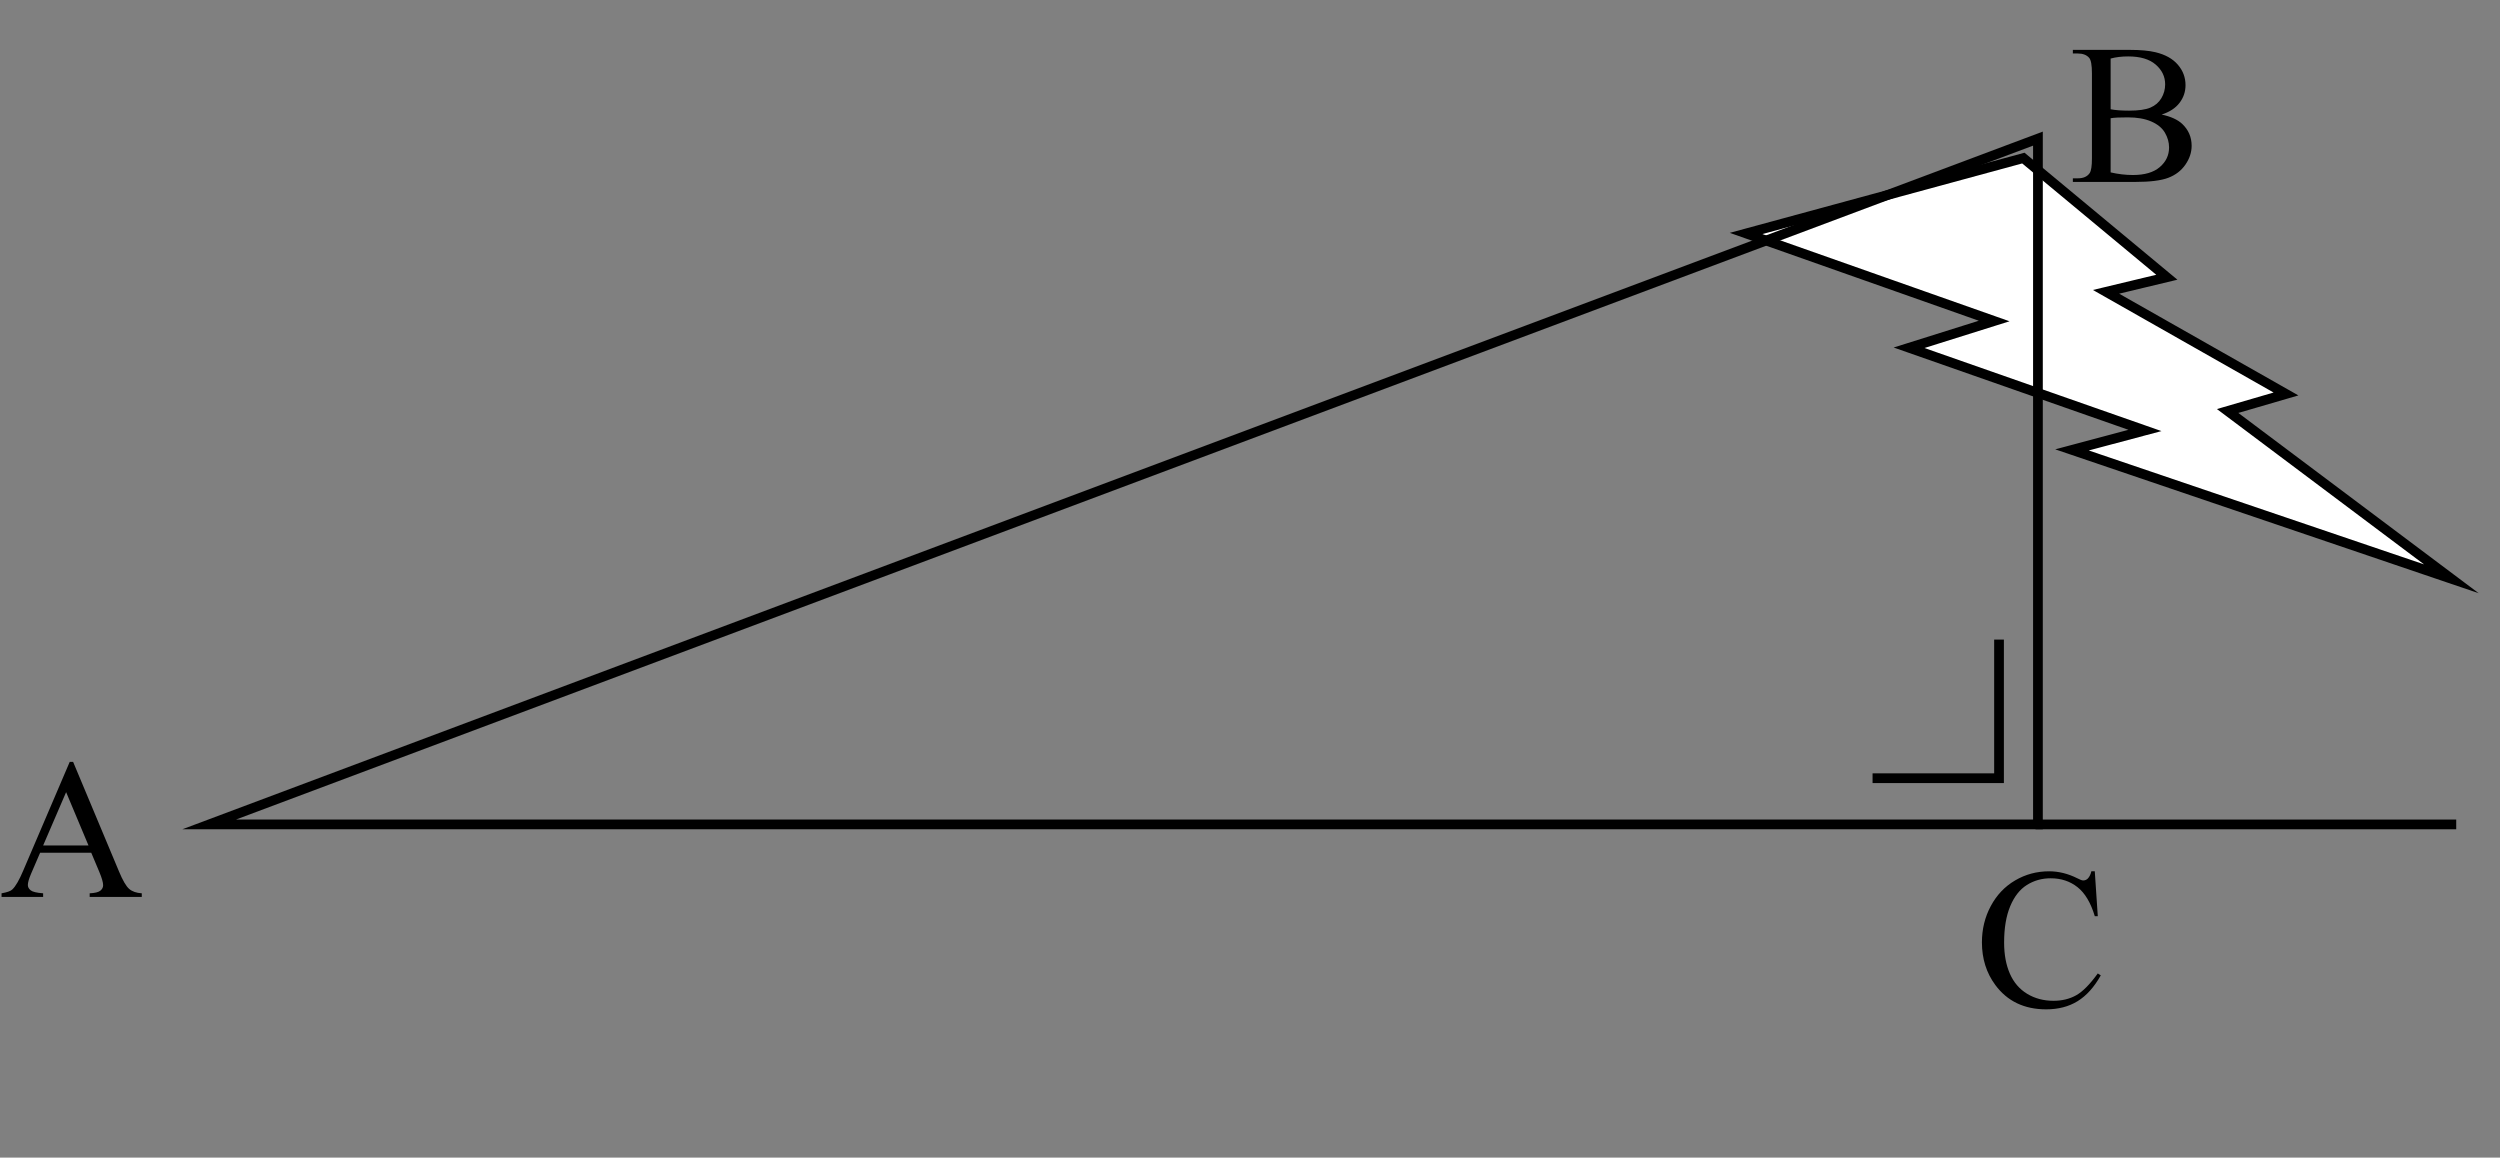 <?xml version="1.0" encoding="UTF-8"?>
<svg xmlns="http://www.w3.org/2000/svg" xmlns:xlink="http://www.w3.org/1999/xlink" width="1028pt" height="476pt" viewBox="0 0 1028 476" version="1.1">
<rect x="0" y="0" width="1028" height="476" fill="#808080" stroke="none"/>
<defs>
<g>
<symbol overflow="visible" id="glyph0-0">
<path style="stroke:none;" d="M 11.375 0 L 11.375 -51.25 L 52.375 -51.25 L 52.375 0 Z M 12.656 -1.281 L 51.094 -1.281 L 51.094 -49.969 L 12.656 -49.969 Z M 12.656 -1.281 "/>
</symbol>
<symbol overflow="visible" id="glyph0-1">
<path style="stroke:none;" d="M 37.516 -18.172 L 16.5 -18.172 L 12.812 -9.609 C 11.906 -7.504 11.453 -5.93 11.453 -4.891 C 11.453 -4.055 11.844 -3.328 12.625 -2.703 C 13.414 -2.078 15.117 -1.672 17.734 -1.484 L 17.734 0 L 0.641 0 L 0.641 -1.484 C 2.91 -1.879 4.379 -2.398 5.047 -3.047 C 6.41 -4.328 7.914 -6.926 9.562 -10.844 L 28.672 -55.531 L 30.062 -55.531 L 48.969 -10.375 C 50.488 -6.738 51.867 -4.379 53.109 -3.297 C 54.348 -2.223 56.078 -1.617 58.297 -1.484 L 58.297 0 L 36.875 0 L 36.875 -1.484 C 39.039 -1.586 40.504 -1.945 41.266 -2.562 C 42.023 -3.176 42.406 -3.926 42.406 -4.812 C 42.406 -5.977 41.867 -7.832 40.797 -10.375 Z M 36.391 -21.141 L 27.188 -43.078 L 17.734 -21.141 Z M 36.391 -21.141 "/>
</symbol>
<symbol overflow="visible" id="glyph0-2">
<path style="stroke:none;" d="M 49.375 -55.531 L 50.609 -37.078 L 49.375 -37.078 C 47.719 -42.598 45.352 -46.57 42.281 -49 C 39.207 -51.438 35.523 -52.656 31.234 -52.656 C 27.629 -52.656 24.367 -51.738 21.453 -49.906 C 18.547 -48.082 16.258 -45.164 14.594 -41.156 C 12.926 -37.156 12.094 -32.176 12.094 -26.219 C 12.094 -21.312 12.879 -17.055 14.453 -13.453 C 16.023 -9.848 18.395 -7.082 21.562 -5.156 C 24.727 -3.238 28.336 -2.281 32.391 -2.281 C 35.91 -2.281 39.02 -3.035 41.719 -4.547 C 44.414 -6.055 47.379 -9.051 50.609 -13.531 L 51.844 -12.734 C 49.125 -7.898 45.945 -4.363 42.312 -2.125 C 38.688 0.113 34.379 1.234 29.391 1.234 C 20.391 1.234 13.422 -2.098 8.484 -8.766 C 4.805 -13.734 2.969 -19.582 2.969 -26.312 C 2.969 -31.727 4.18 -36.703 6.609 -41.234 C 9.035 -45.773 12.375 -49.289 16.625 -51.781 C 20.883 -54.281 25.539 -55.531 30.594 -55.531 C 34.508 -55.531 38.379 -54.57 42.203 -52.656 C 43.328 -52.062 44.129 -51.766 44.609 -51.766 C 45.328 -51.766 45.953 -52.02 46.484 -52.531 C 47.18 -53.25 47.676 -54.25 47.969 -55.531 Z M 49.375 -55.531 "/>
</symbol>
<symbol overflow="visible" id="glyph0-3">
<path style="stroke:none;" d="M 37.875 -27.703 C 41.633 -26.898 44.453 -25.617 46.328 -23.859 C 48.91 -21.41 50.203 -18.41 50.203 -14.859 C 50.203 -12.16 49.348 -9.578 47.641 -7.109 C 45.93 -4.641 43.586 -2.836 40.609 -1.703 C 37.641 -0.566 33.098 0 26.984 0 L 1.359 0 L 1.359 -1.484 L 3.406 -1.484 C 5.676 -1.484 7.301 -2.203 8.281 -3.641 C 8.895 -4.578 9.203 -6.566 9.203 -9.609 L 9.203 -44.688 C 9.203 -48.051 8.816 -50.172 8.047 -51.047 C 7.004 -52.223 5.457 -52.812 3.406 -52.812 L 1.359 -52.812 L 1.359 -54.297 L 24.828 -54.297 C 29.203 -54.297 32.711 -53.973 35.359 -53.328 C 39.359 -52.367 42.41 -50.664 44.516 -48.219 C 46.629 -45.781 47.688 -42.973 47.688 -39.797 C 47.688 -37.078 46.859 -34.641 45.203 -32.484 C 43.547 -30.336 41.102 -28.742 37.875 -27.703 Z M 16.891 -29.875 C 17.879 -29.688 19.008 -29.547 20.281 -29.453 C 21.551 -29.359 22.945 -29.312 24.469 -29.312 C 28.363 -29.312 31.289 -29.727 33.25 -30.562 C 35.219 -31.406 36.719 -32.691 37.75 -34.422 C 38.789 -36.16 39.312 -38.062 39.312 -40.125 C 39.312 -43.301 38.016 -46.008 35.422 -48.25 C 32.836 -50.488 29.066 -51.609 24.109 -51.609 C 21.43 -51.609 19.023 -51.316 16.891 -50.734 Z M 16.891 -3.922 C 19.992 -3.203 23.051 -2.844 26.062 -2.844 C 30.895 -2.844 34.578 -3.93 37.109 -6.109 C 39.648 -8.285 40.922 -10.973 40.922 -14.172 C 40.922 -16.285 40.348 -18.316 39.203 -20.266 C 38.055 -22.211 36.188 -23.742 33.594 -24.859 C 31 -25.984 27.797 -26.547 23.984 -26.547 C 22.328 -26.547 20.91 -26.52 19.734 -26.469 C 18.566 -26.414 17.617 -26.32 16.891 -26.188 Z M 16.891 -3.922 "/>
</symbol>
</g>
</defs>
<g id="surface1">
<path style="fill-rule:evenodd;fill:rgb(100%,100%,100%);fill-opacity:1;stroke-width:4;stroke-linecap:butt;stroke-linejoin:miter;stroke:rgb(0%,0%,0%);stroke-opacity:1;stroke-miterlimit:10;" d="M 832 65 L 718 96 L 820 132 L 785 143 L 882 177 L 852 185 L 1008 238 L 916 169 L 940 162 L 866 120 L 891 114 Z M 832 65 "/>
<path style="fill:none;stroke-width:4;stroke-linecap:butt;stroke-linejoin:miter;stroke:rgb(0%,0%,0%);stroke-opacity:1;stroke-miterlimit:10;" d="M 838 57 L 838 339 L 86 339 Z M 838 57 "/>
<path style="fill:none;stroke-width:4;stroke-linecap:butt;stroke-linejoin:miter;stroke:rgb(0%,0%,0%);stroke-opacity:1;stroke-miterlimit:10;" d="M 837 339 L 1010 339 "/>
<path style="fill:none;stroke-width:4;stroke-linecap:butt;stroke-linejoin:miter;stroke:rgb(0%,0%,0%);stroke-opacity:1;stroke-miterlimit:10;" d="M 770 320 L 822 320 L 822 263 "/>
<g style="fill:rgb(0%,0%,0%);fill-opacity:1;">
  <use xlink:href="#glyph0-1" x="0" y="368.809"/>
</g>
<g style="fill:rgb(0%,0%,0%);fill-opacity:1;">
  <use xlink:href="#glyph0-2" x="812" y="413.809"/>
</g>
<g style="fill:rgb(0%,0%,0%);fill-opacity:1;">
  <use xlink:href="#glyph0-3" x="851" y="74.809"/>
</g>
</g>
</svg>
